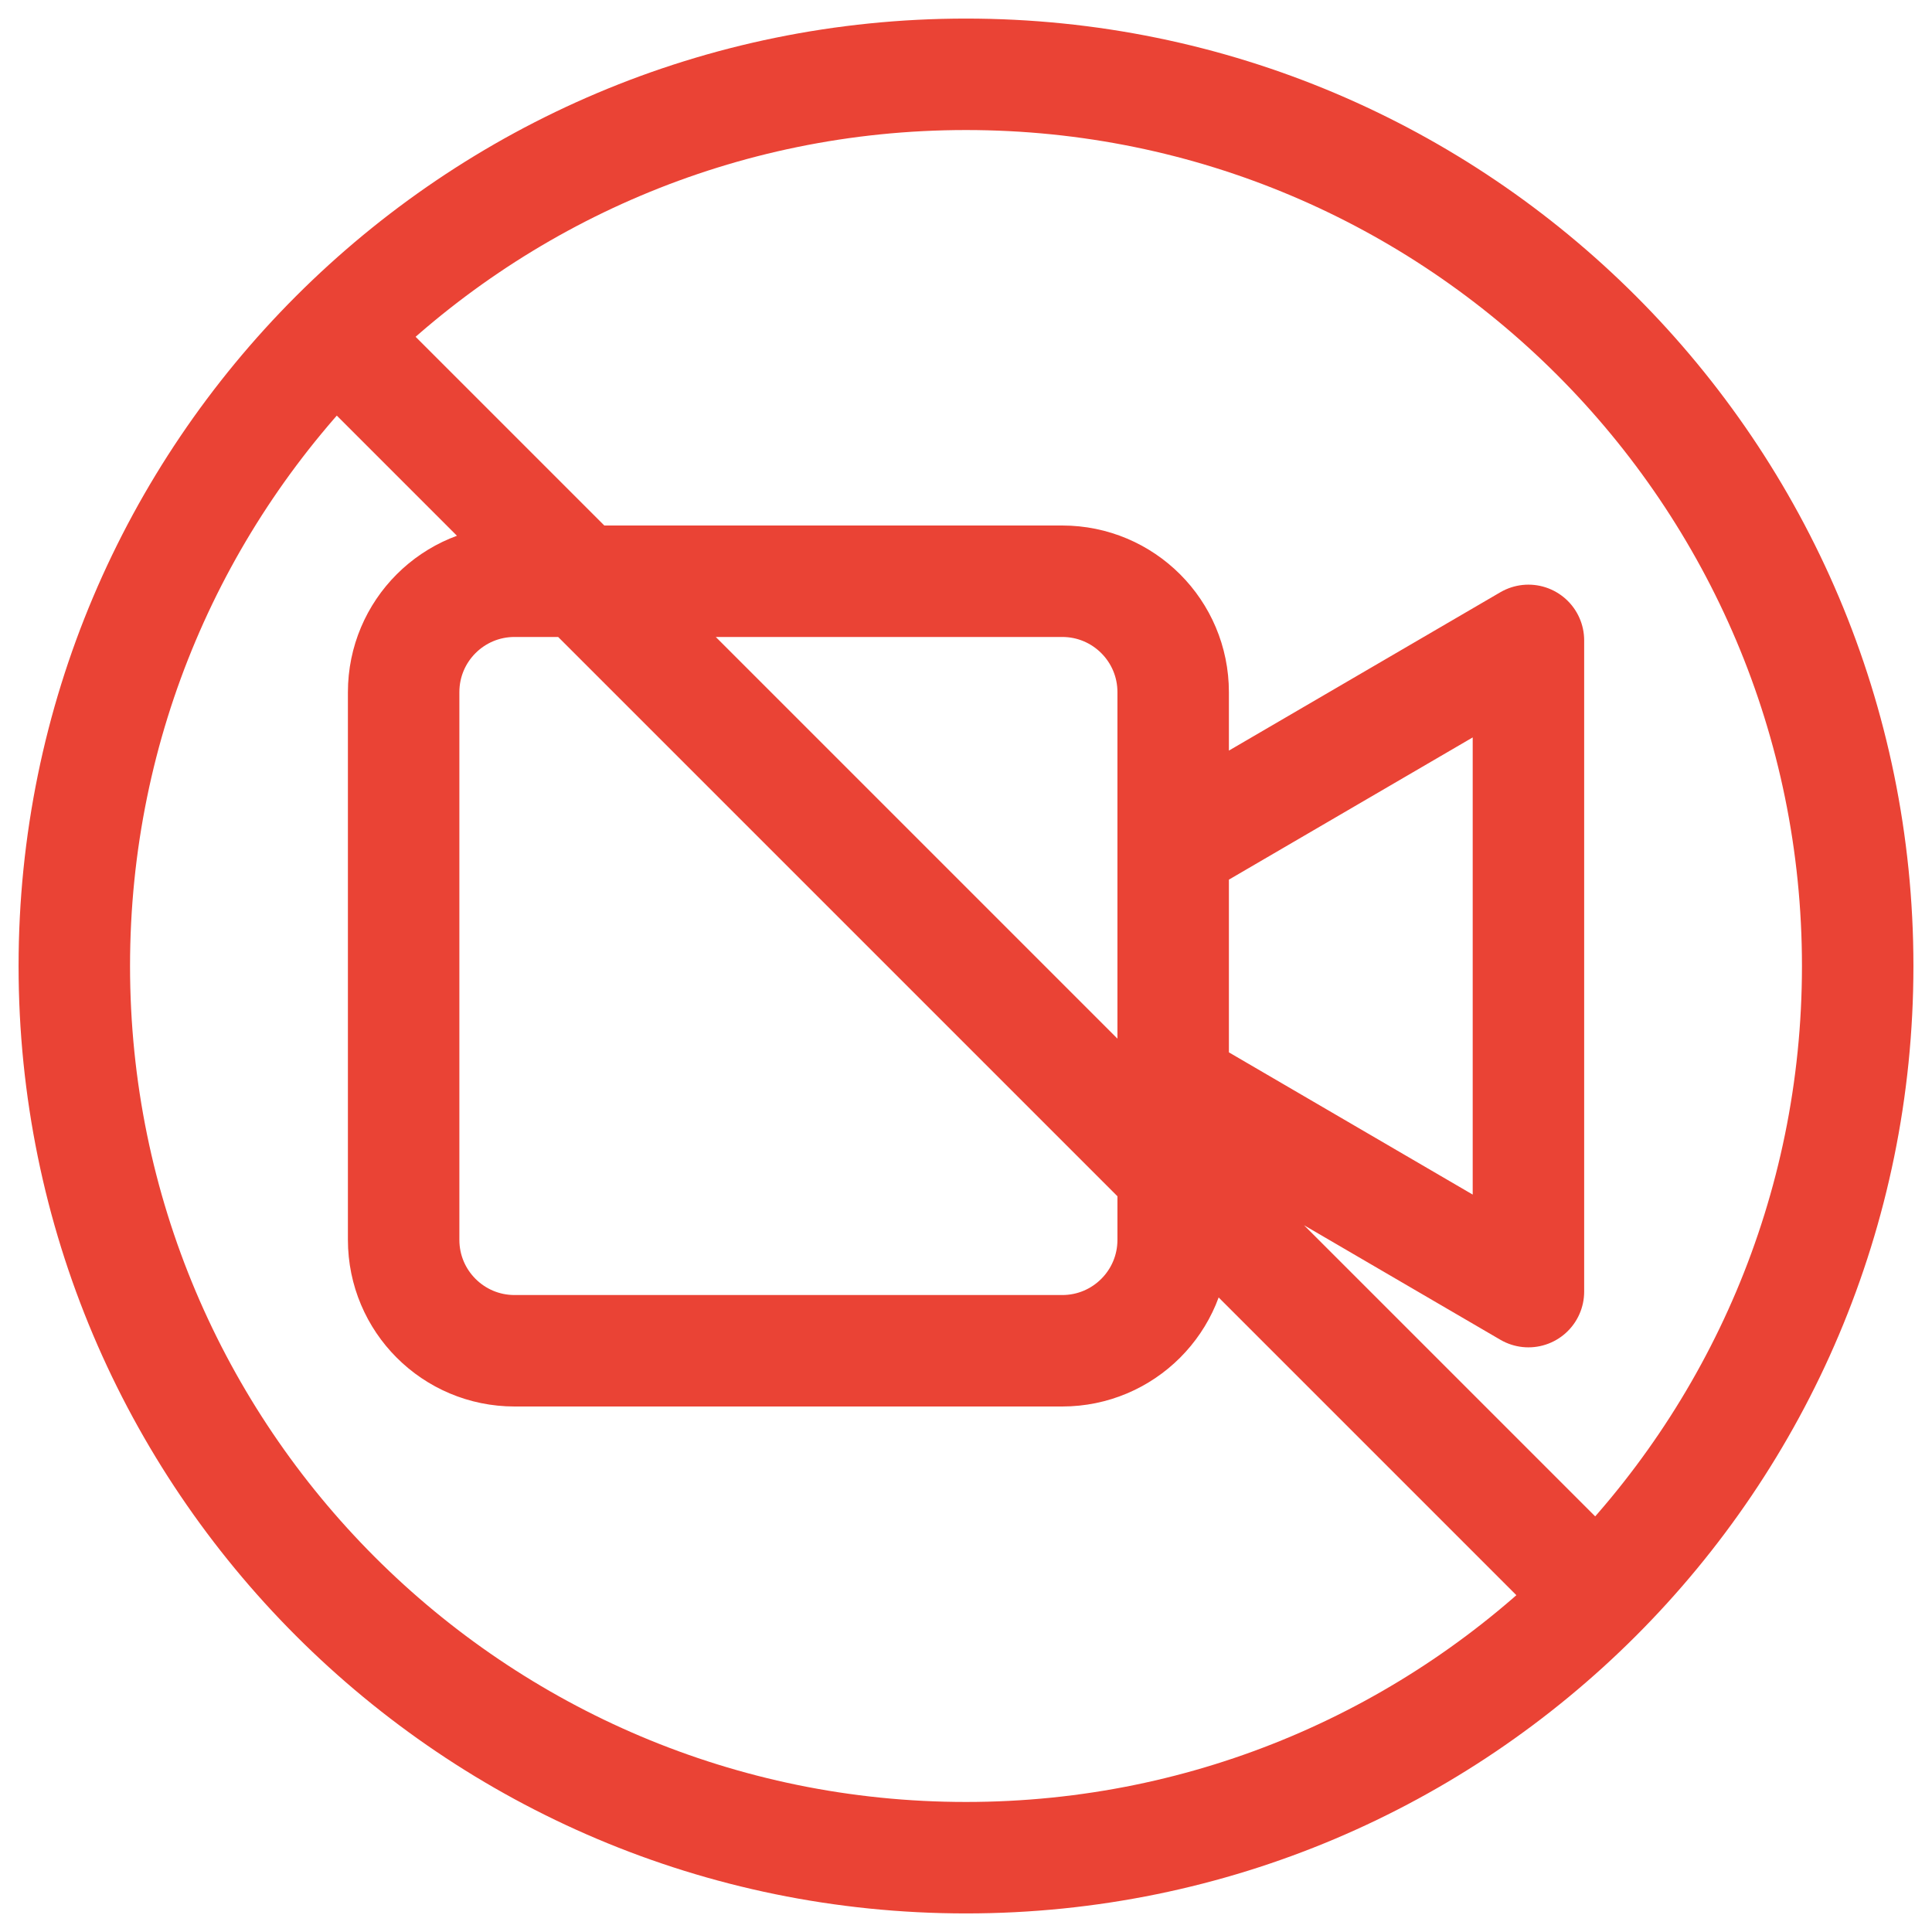 <svg width="26" height="26" viewBox="0 0 26 26" fill="none" xmlns="http://www.w3.org/2000/svg">
<g id="Group 33712">
<path id="Vector" d="M4.55 4.55L21.45 21.45M25 13C25 19.627 19.627 25 13 25C6.373 25 1 19.627 1 13C1 6.373 6.373 1 13 1C19.627 1 25 6.373 25 13ZM20.569 8.618V17.382L15.788 14.593V11.407L20.569 8.618ZM14.295 18.178H6.925C6.1 18.178 5.432 17.51 5.432 16.685V9.315C5.432 8.49 6.1 7.822 6.925 7.822H14.295C15.12 7.822 15.788 8.49 15.788 9.315V16.685C15.788 17.51 15.12 18.178 14.295 18.178Z" stroke="#EA4335" stroke-width="1.5" stroke-miterlimit="10" stroke-linecap="round" stroke-linejoin="round"/>
</g>
</svg>
